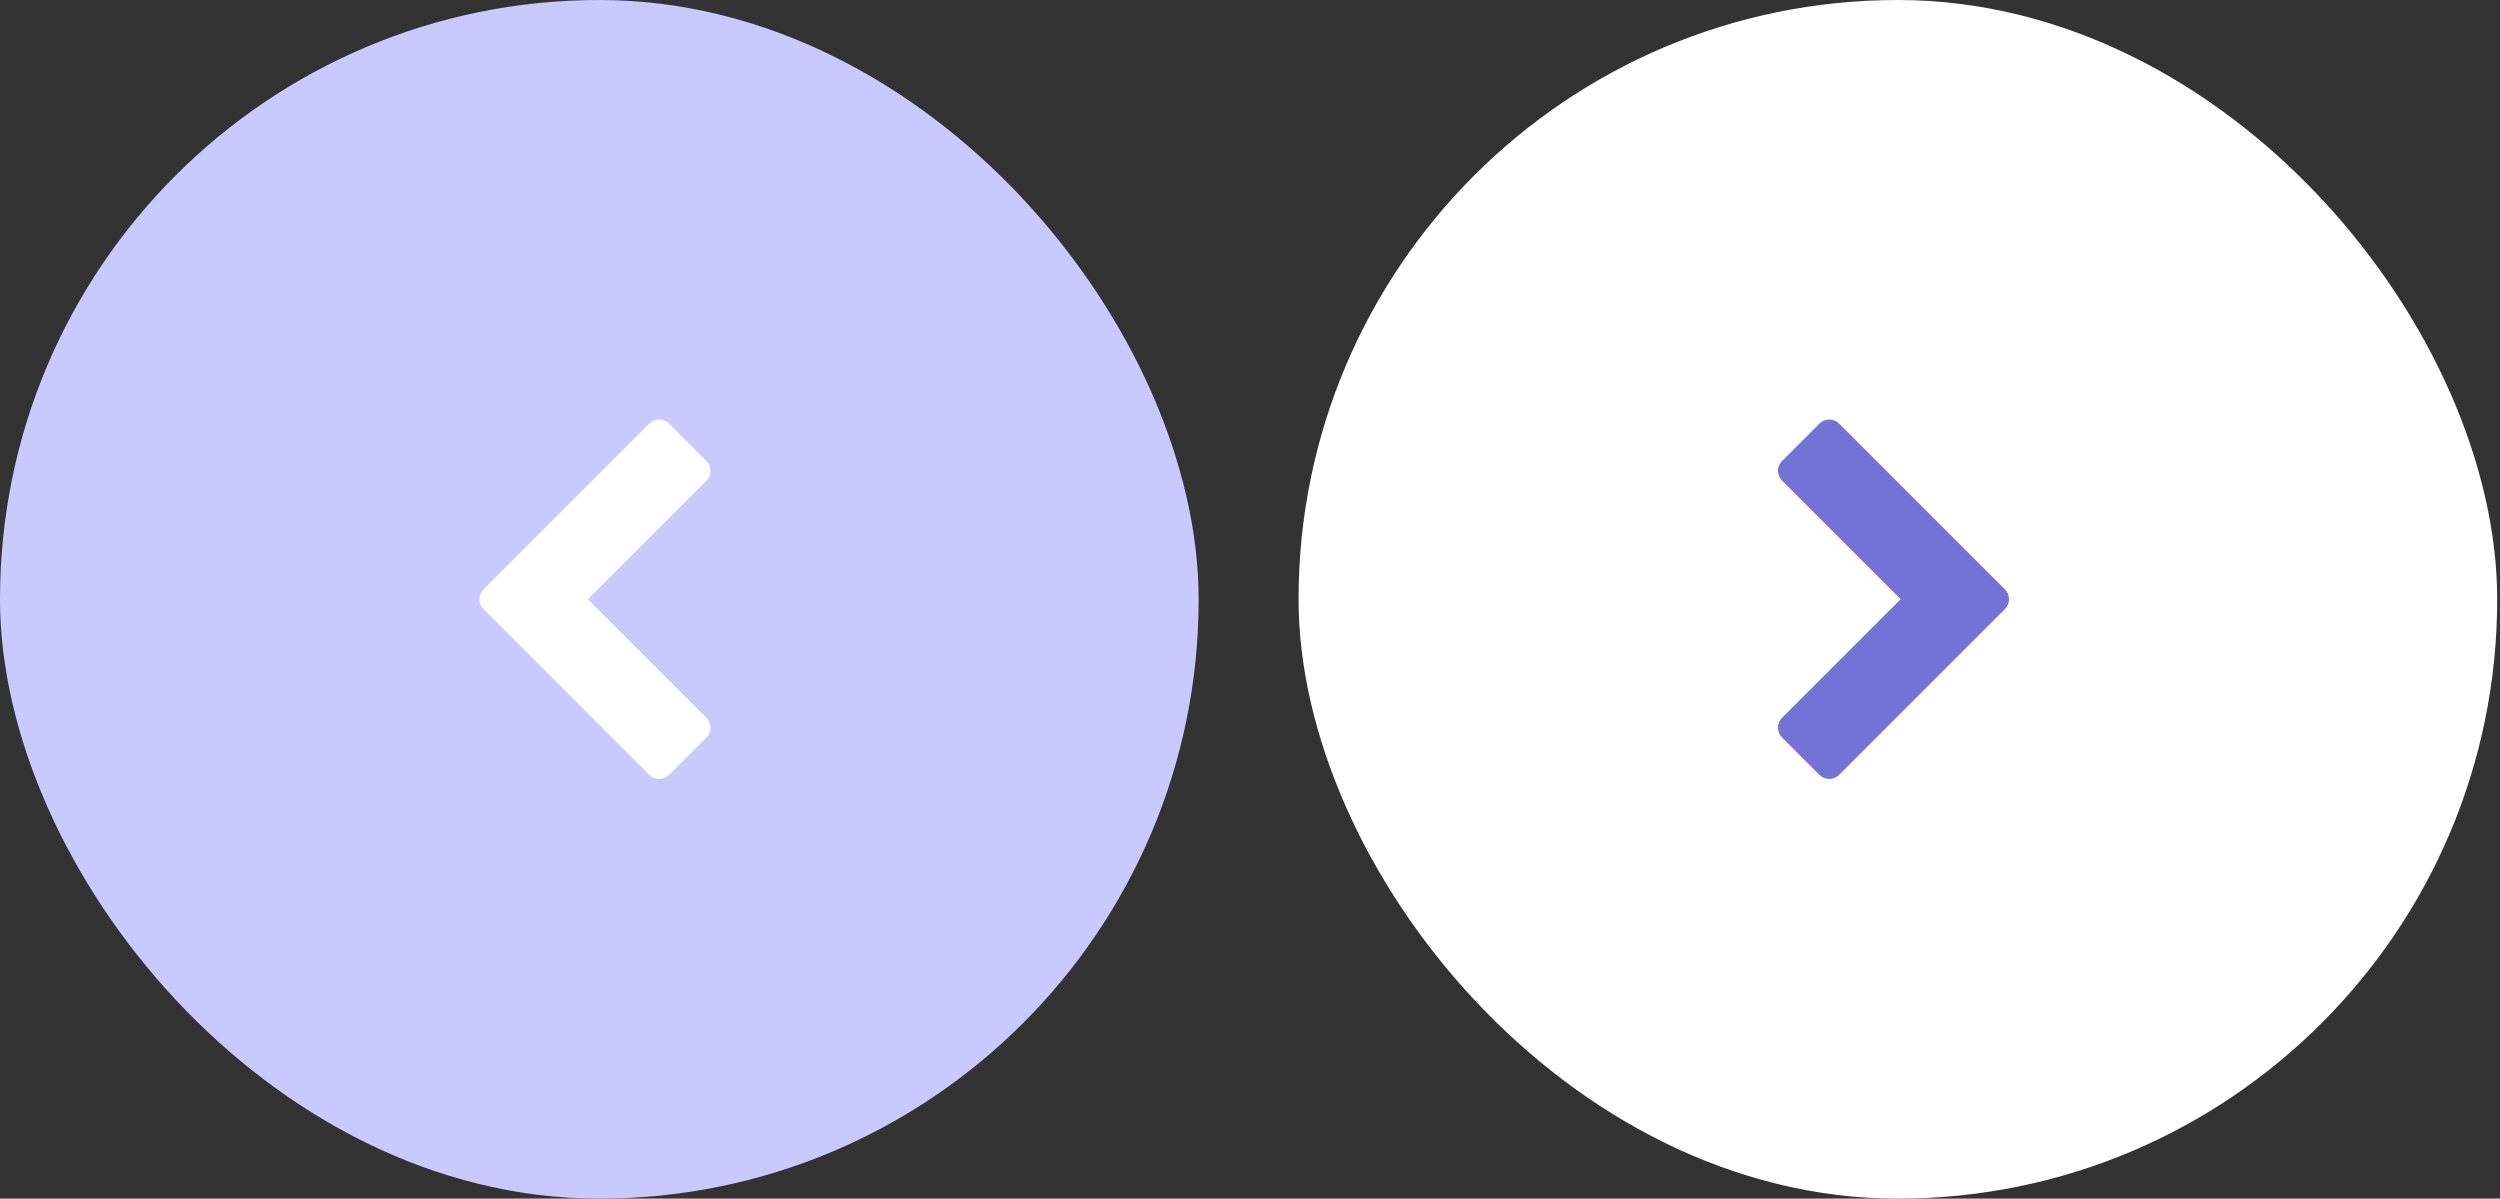 <svg width="73" height="35" viewBox="0 0 73 35" fill="none" xmlns="http://www.w3.org/2000/svg">
<rect x="0" y="0" width="73" height="35" fill="#333333" stroke="none"/>
<rect width="35" height="35" rx="17.5" fill="#C9C9FF"/>
<path d="M14.124 17.79C14.041 17.708 14 17.61 14 17.497C14 17.384 14.041 17.287 14.124 17.204L18.954 12.374C19.037 12.291 19.134 12.25 19.247 12.25C19.36 12.25 19.458 12.291 19.54 12.374L20.621 13.454C20.704 13.537 20.745 13.634 20.745 13.747C20.745 13.86 20.704 13.958 20.621 14.04L17.164 17.497L20.621 20.954C20.704 21.037 20.745 21.134 20.745 21.247C20.745 21.36 20.704 21.458 20.621 21.54L19.54 22.621C19.458 22.704 19.36 22.745 19.247 22.745C19.134 22.745 19.037 22.704 18.954 22.621L14.124 17.79Z" fill="white"/>
<rect x="37.918" width="35" height="35" rx="17.5" fill="white"/>
<path d="M58.539 17.204C58.621 17.287 58.663 17.384 58.663 17.497C58.663 17.61 58.621 17.708 58.539 17.79L53.708 22.621C53.626 22.704 53.528 22.745 53.415 22.745C53.303 22.745 53.205 22.704 53.122 22.621L52.042 21.54C51.959 21.458 51.918 21.36 51.918 21.247C51.918 21.134 51.959 21.037 52.042 20.954L55.499 17.497L52.042 14.04C51.959 13.958 51.918 13.86 51.918 13.747C51.918 13.634 51.959 13.537 52.042 13.454L53.122 12.374C53.205 12.291 53.303 12.25 53.415 12.25C53.528 12.25 53.626 12.291 53.708 12.374L58.539 17.204Z" fill="#7373D7"/>
</svg>
